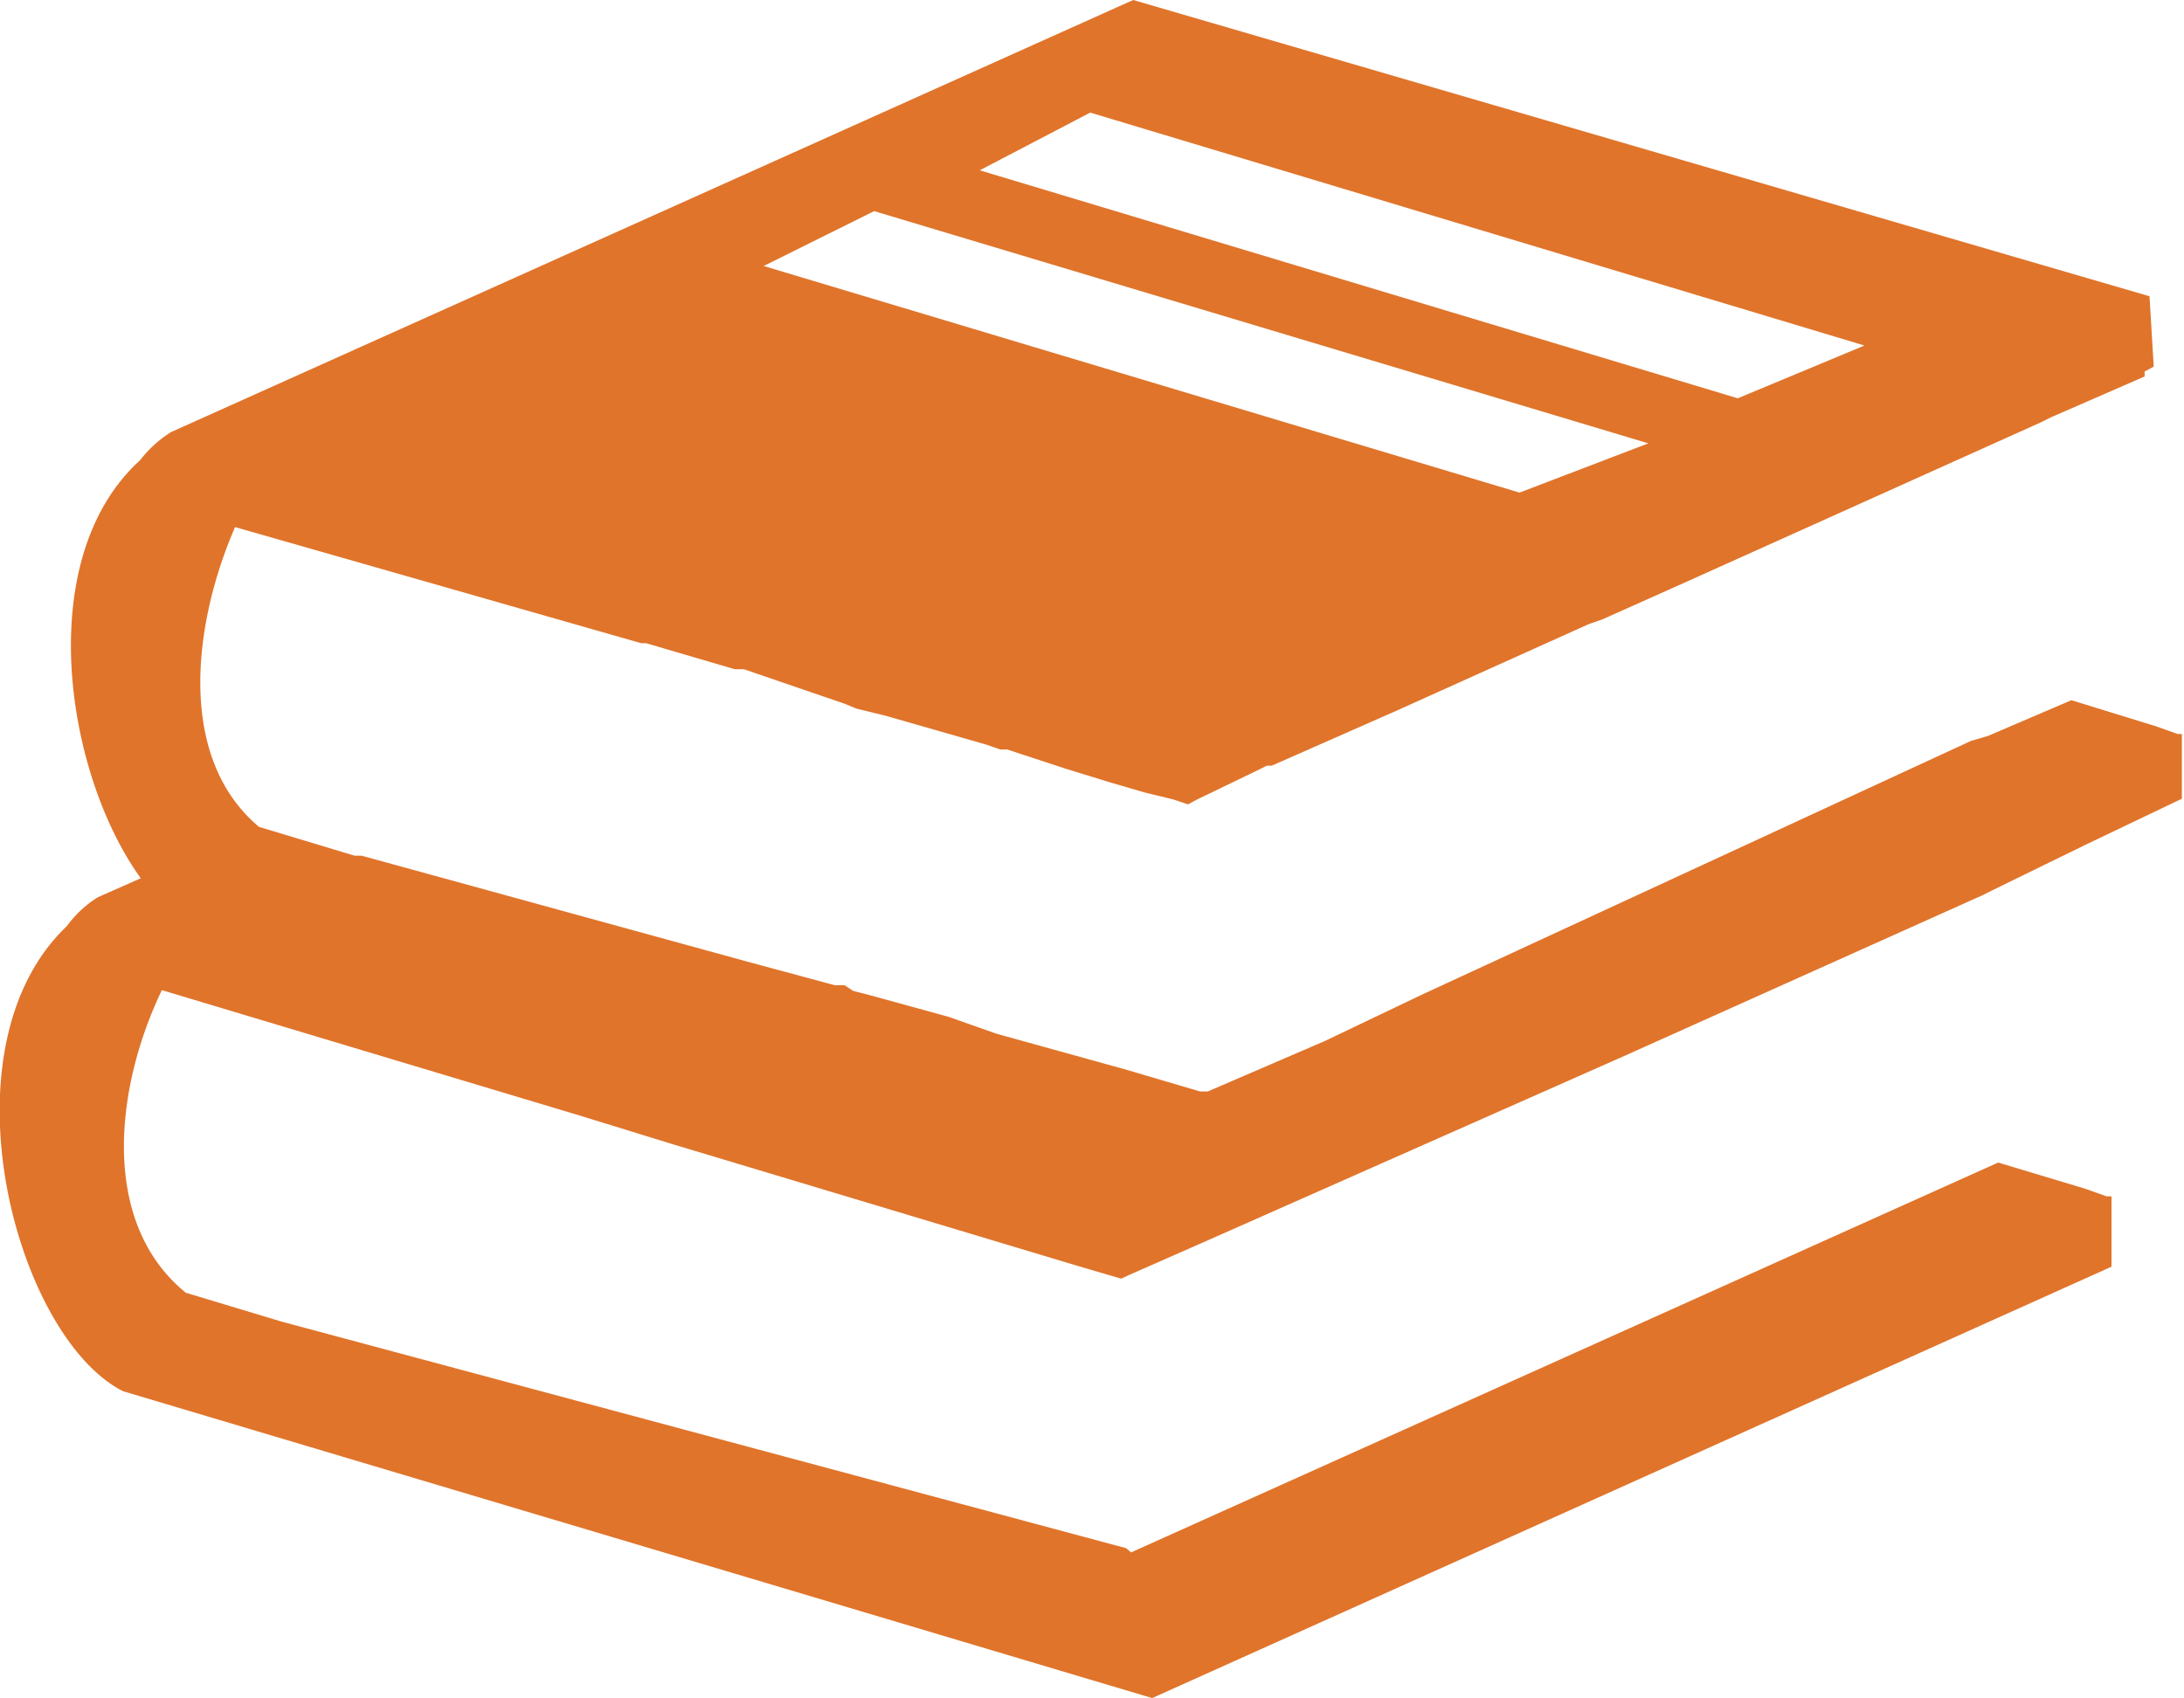 <svg xmlns="http://www.w3.org/2000/svg" viewBox="0 0 31.03 24.13"><defs><style>.cls-1{fill:#e0742b;}</style></defs><g id="Capa_2" data-name="Capa 2"><g id="Capa_1-2" data-name="Capa 1"><path class="cls-1" d="M31,10.67v-.24l-.06,0-.31-.11h0l-1.2-.37-1.19.51-.24.07-7.81,3.61-1.36.65-1.67.72h0l-.11,0L16,15.2l-1.84-.51-.68-.24h0l-1.09-.3-.27-.07L12,14l-.14,0h0l-1.26-.34-5.46-1.5-.1,0-1.36-.41a0,0,0,0,0,0,0c-1.19-1-.92-2.93-.34-4.26L9.11,9.14h.07l1.26.37h0l.13,0L12,10l.17.07.41.1,1.43.41.2.07.1,0,.82.27.65.2.48.14h0l.41.1.21.07.13-.07.85-.41.14-.07.07,0,1.77-.78,2.73-1.23.2-.07L24,8.25,29,6l.14-.07,1.33-.58V5.28l.13-.07-.06-1L16.1,0,2.43,6.14a1.71,1.71,0,0,0-.44.4C.45,7.94.93,11,2,12.48l-.61.27a1.58,1.58,0,0,0-.44.41C-.88,14.9.22,19,1.75,19.77l14.62,4.36L30,18V18l0-.71V17l-.07,0-.31-.11h0l-1.23-.37L16.07,22.06h0L16,22,4,18.78l-1.36-.41,0,0c-1.23-1-1-2.93-.34-4.3l5.93,1.78,1.33.41L15.35,18h0l.58.17.13-.06,1.09-.48L23.09,15l5.08-2.28.14-.07L29.64,12v0L31,11.35ZM15.49,1.6l11,3.31-1.8.75L13.92,2.42ZM12.42,3l11,3.3L21.59,7,10.85,3.78Z"/></g></g></svg>
